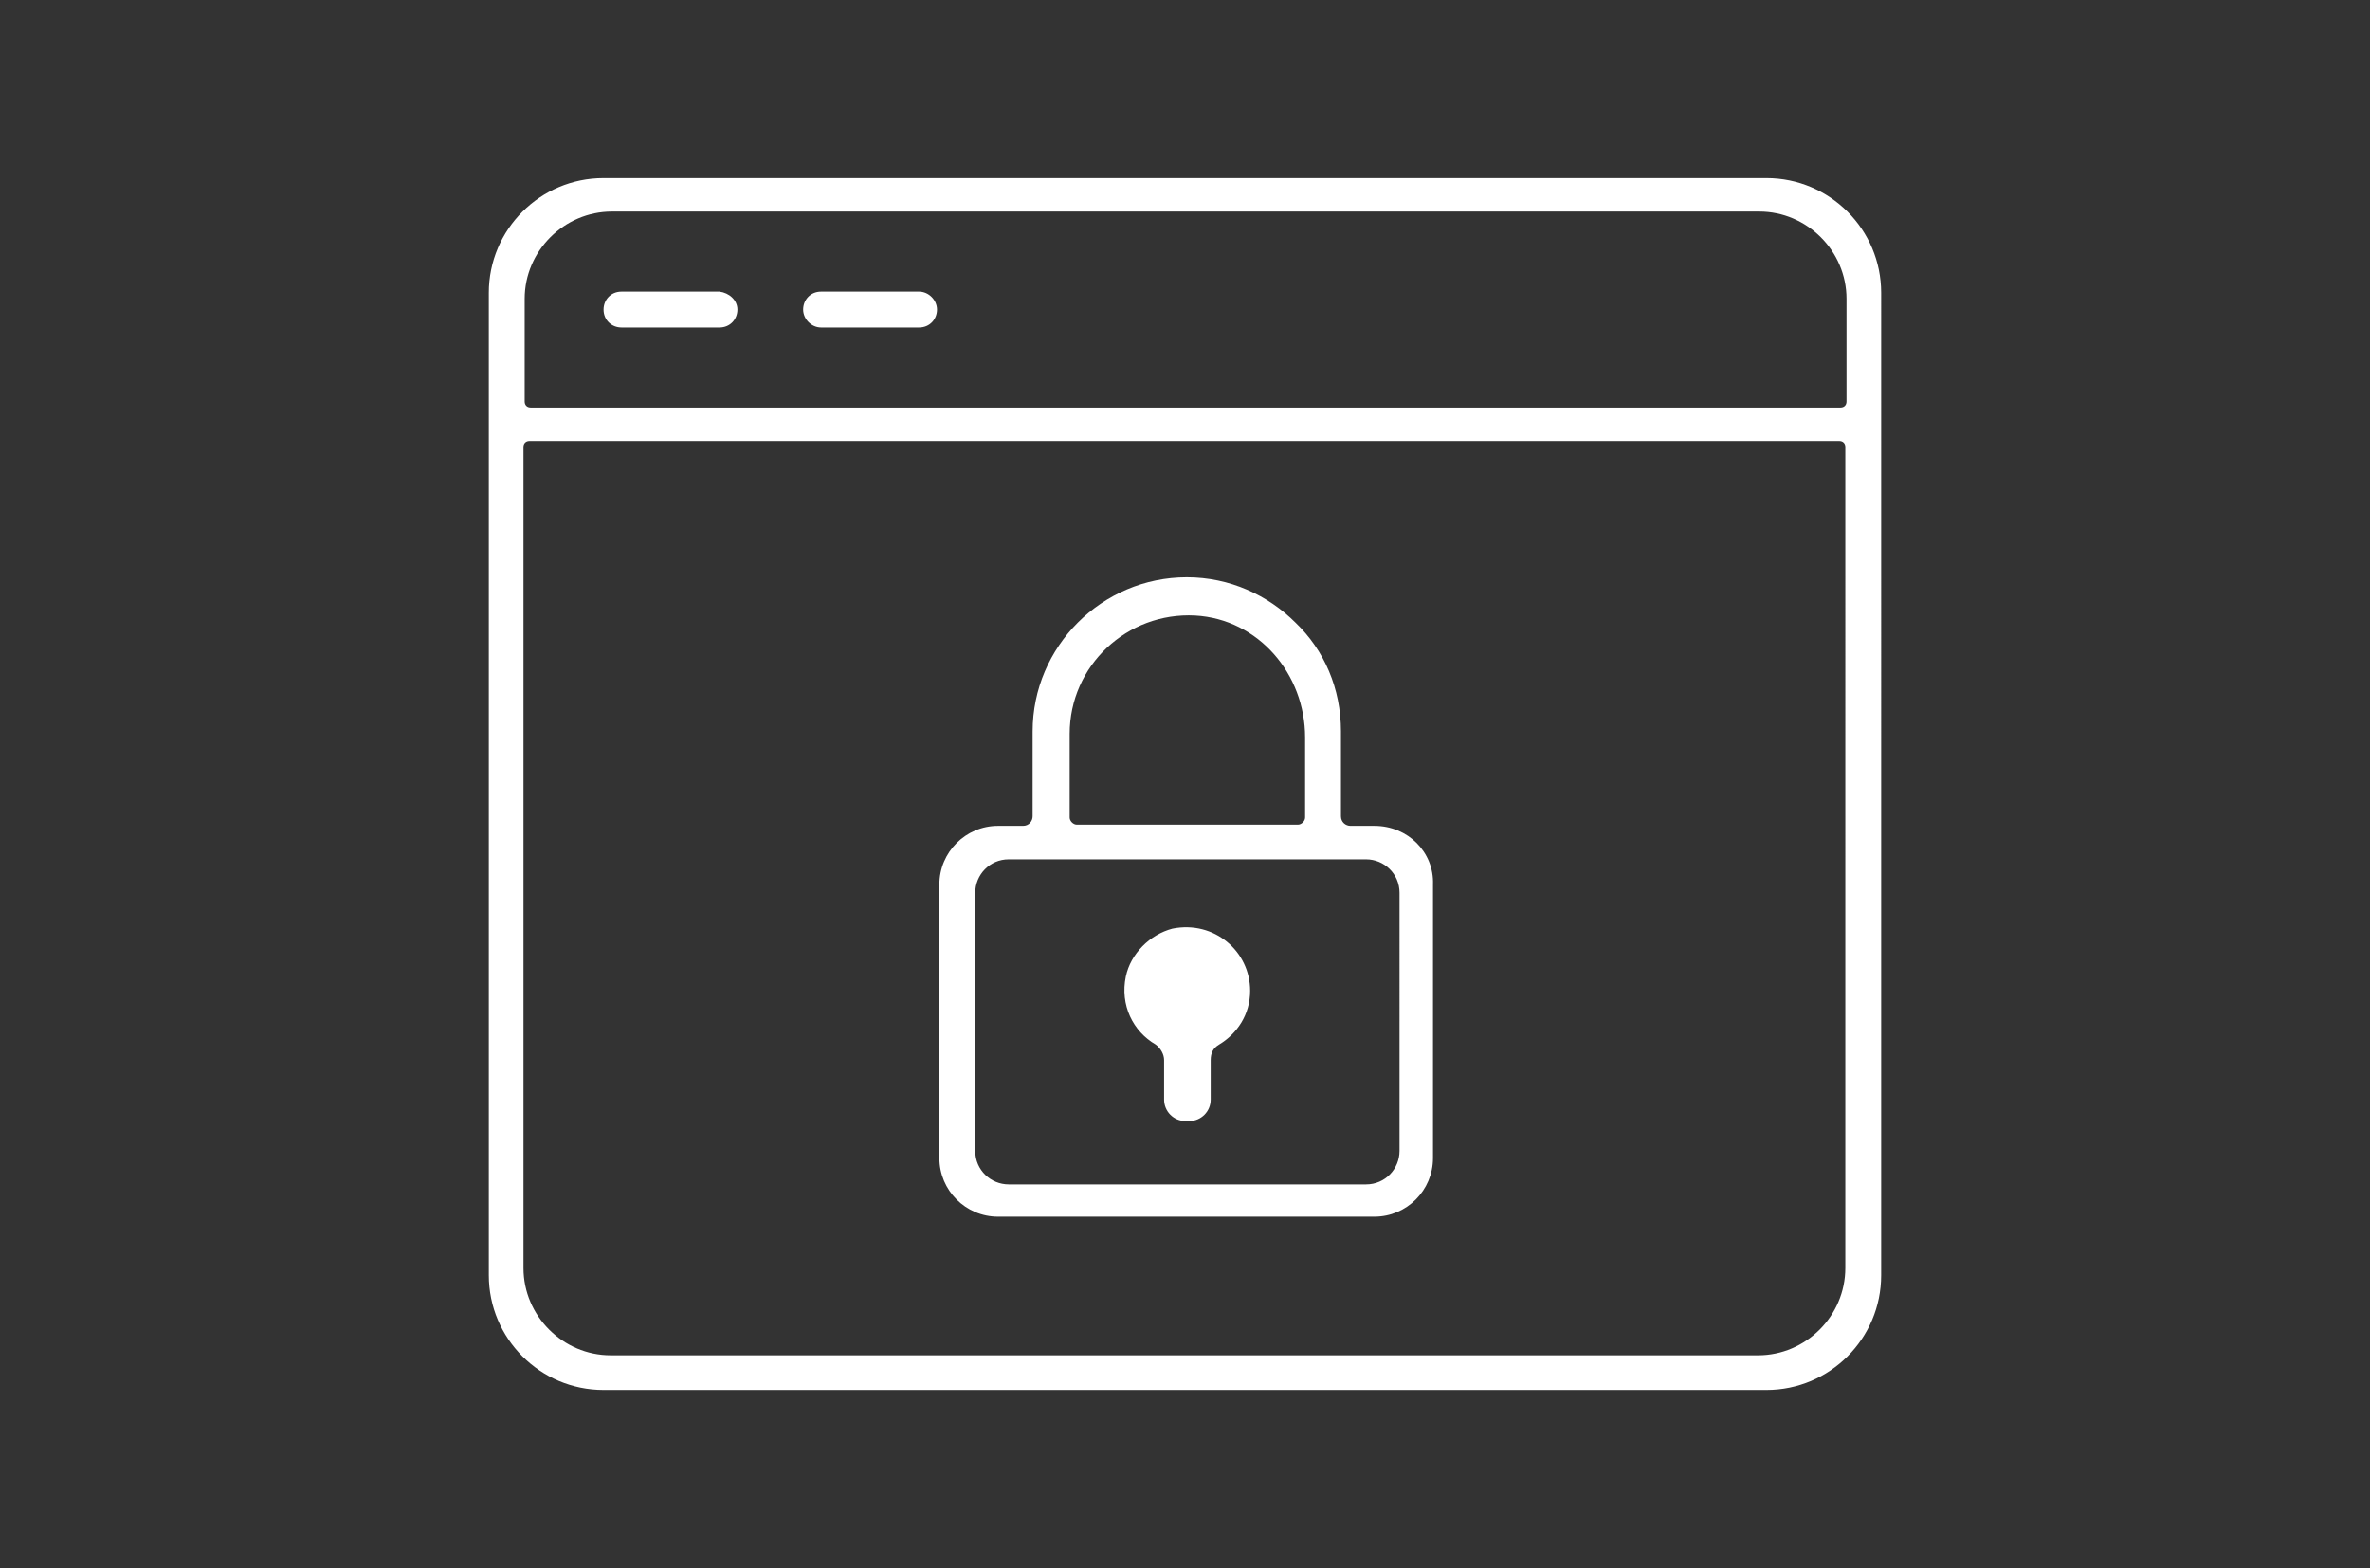 <?xml version="1.0" encoding="utf-8"?>
<!-- Generator: Adobe Illustrator 26.5.2, SVG Export Plug-In . SVG Version: 6.00 Build 0)  -->
<svg version="1.1" id="Layer_1" xmlns="http://www.w3.org/2000/svg" xmlns:xlink="http://www.w3.org/1999/xlink" x="0px" y="0px"
	 viewBox="0 0 198.3 131.2" style="enable-background:new 0 0 198.3 131.2;" xml:space="preserve">
<rect x="0" y="0" width="198.3" height="131.2" fill="#333333" stroke="none"/>
<style type="text/css">
	.st0{fill:#FFFFFF;}
</style>
<path class="st0" d="M115,69.1H113c-0.4,0-0.8-0.3-0.8-0.8v-7.1c0-3.6-1.4-6.8-3.8-9.1c-2.3-2.3-5.5-3.8-9.1-3.8
	c-7.1,0-12.9,5.8-12.9,12.9v7.1c0,0.4-0.3,0.8-0.8,0.8h-2.1c-2.7,0-4.9,2.2-4.9,4.9v22.9c0,2.7,2.2,4.9,4.9,4.9H115
	c2.7,0,4.9-2.2,4.9-4.9V74C120,71.3,117.8,69.1,115,69.1z M89.5,61.4c0-5.7,4.8-10.2,10.5-9.9c5.3,0.3,9.2,4.9,9.2,10.2v6.7
	c0,0.3-0.3,0.6-0.6,0.6H90.1c-0.3,0-0.6-0.3-0.6-0.6V61.4z M117.1,96.3c0,1.5-1.2,2.8-2.8,2.8H84.4c-1.5,0-2.8-1.2-2.8-2.8V74.7
	c0-1.5,1.2-2.8,2.8-2.8h29.9c1.5,0,2.8,1.2,2.8,2.8V96.3z M40.9,24.5v82.2c0,5.3,4.3,9.6,9.6,9.6h97.3c5.3,0,9.6-4.3,9.6-9.6V24.5
	c0-5.3-4.3-9.6-9.6-9.6H50.5C45.2,14.9,40.9,19.2,40.9,24.5z M43.9,25c0-4,3.3-7.3,7.3-7.3h96c4,0,7.3,3.3,7.3,7.3v8.6
	c0,0.3-0.2,0.5-0.5,0.5H44.4c-0.3,0-0.5-0.2-0.5-0.5V25z M154.4,106.1c0,4-3.3,7.3-7.3,7.3h-96c-4,0-7.3-3.3-7.3-7.3V37.4
	c0-0.3,0.2-0.5,0.5-0.5h109.6c0.3,0,0.5,0.2,0.5,0.5V106.1z M61.7,25.9c0,0.8-0.6,1.5-1.5,1.5H52c-0.8,0-1.5-0.6-1.5-1.5
	c0-0.8,0.6-1.5,1.5-1.5h8.2C61,24.5,61.7,25.1,61.7,25.9z M78.4,25.9c0,0.8-0.6,1.5-1.5,1.5h-8.2c-0.8,0-1.5-0.7-1.5-1.5
	c0-0.8,0.6-1.5,1.5-1.5h8.2C77.7,24.4,78.4,25.1,78.4,25.9z M104.6,82.9c0,2-1.1,3.6-2.6,4.5c-0.5,0.3-0.7,0.7-0.7,1.3V92
	c0,1-0.8,1.8-1.8,1.8h-0.3c-1,0-1.8-0.8-1.8-1.8v-3.3c0-0.5-0.3-1-0.7-1.3c-1.9-1.1-3-3.3-2.5-5.7c0.4-1.9,2-3.5,3.9-4
	C101.6,77,104.6,79.6,104.6,82.9z"/>
</svg>
